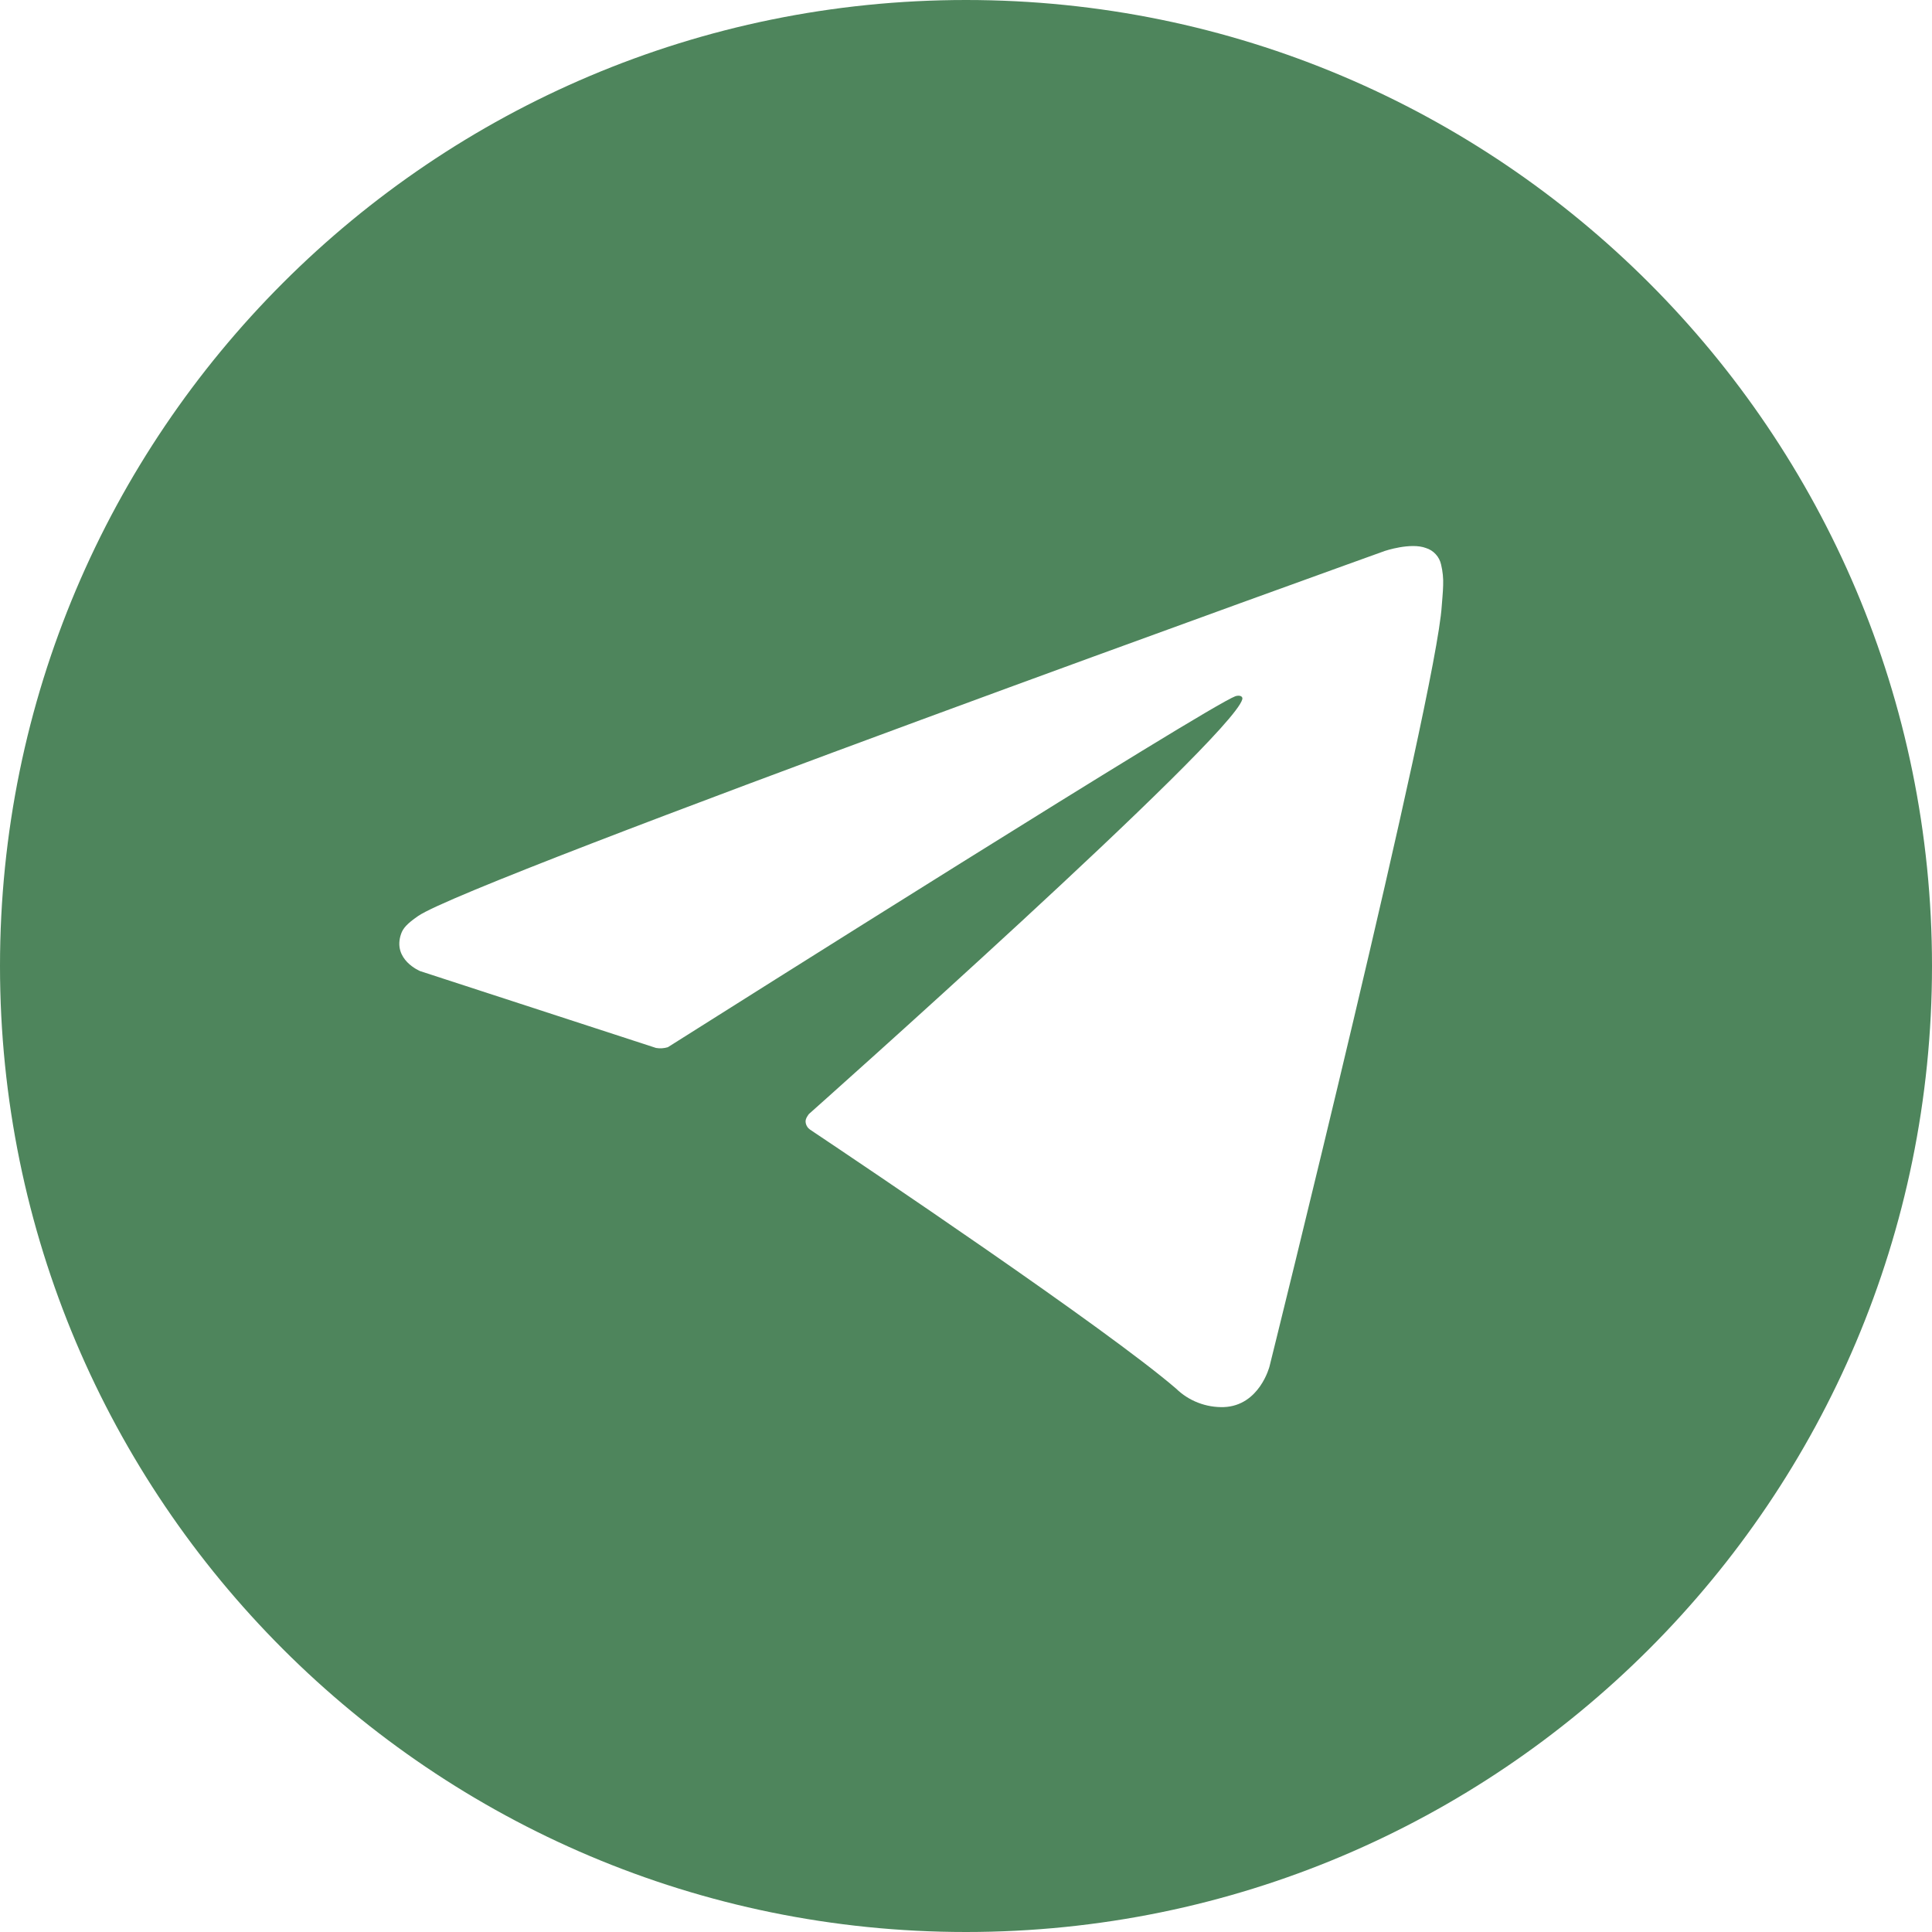 <svg width="32" height="32" viewBox="0 0 32 32" fill="none" xmlns="http://www.w3.org/2000/svg">
<g id="Telegram" clip-path="url(#clip0_3791_31338)">
<path id="Subtract" fill-rule="evenodd" clip-rule="evenodd" d="M32 16C32 24.837 24.837 32 16 32C7.163 32 0 24.837 0 16C0 7.163 7.163 0 16 0C24.837 0 32 7.163 32 16ZM6.96 16.085L10.865 17.357C10.931 17.369 10.998 17.364 11.062 17.345L11.065 17.343C11.966 16.774 19.999 11.701 20.463 11.531C20.536 11.509 20.59 11.534 20.576 11.584C20.39 12.236 13.4 18.45 13.4 18.45C13.4 18.45 13.332 18.527 13.344 18.59C13.347 18.614 13.355 18.637 13.368 18.658C13.38 18.678 13.397 18.696 13.417 18.71C14.304 19.303 18.319 22.001 19.48 23C19.584 23.101 19.708 23.181 19.844 23.233C19.98 23.286 20.125 23.31 20.27 23.306C20.862 23.283 21.027 22.633 21.027 22.633C21.027 22.633 23.788 11.523 23.88 10.034C23.884 9.978 23.888 9.929 23.892 9.885C23.897 9.815 23.902 9.757 23.903 9.695C23.908 9.579 23.896 9.463 23.869 9.351C23.855 9.287 23.825 9.228 23.78 9.18C23.736 9.131 23.68 9.096 23.618 9.077C23.366 8.981 22.938 9.125 22.938 9.125C22.938 9.125 7.789 14.57 6.924 15.173C6.737 15.302 6.675 15.378 6.644 15.466C6.493 15.896 6.96 16.085 6.96 16.085Z" fill="#4E855C"/>
</g>
<defs>
<clipPath id="clip0_3791_31338">
<rect width="32" height="32" fill="white"/>
</clipPath>
</defs>
</svg>
